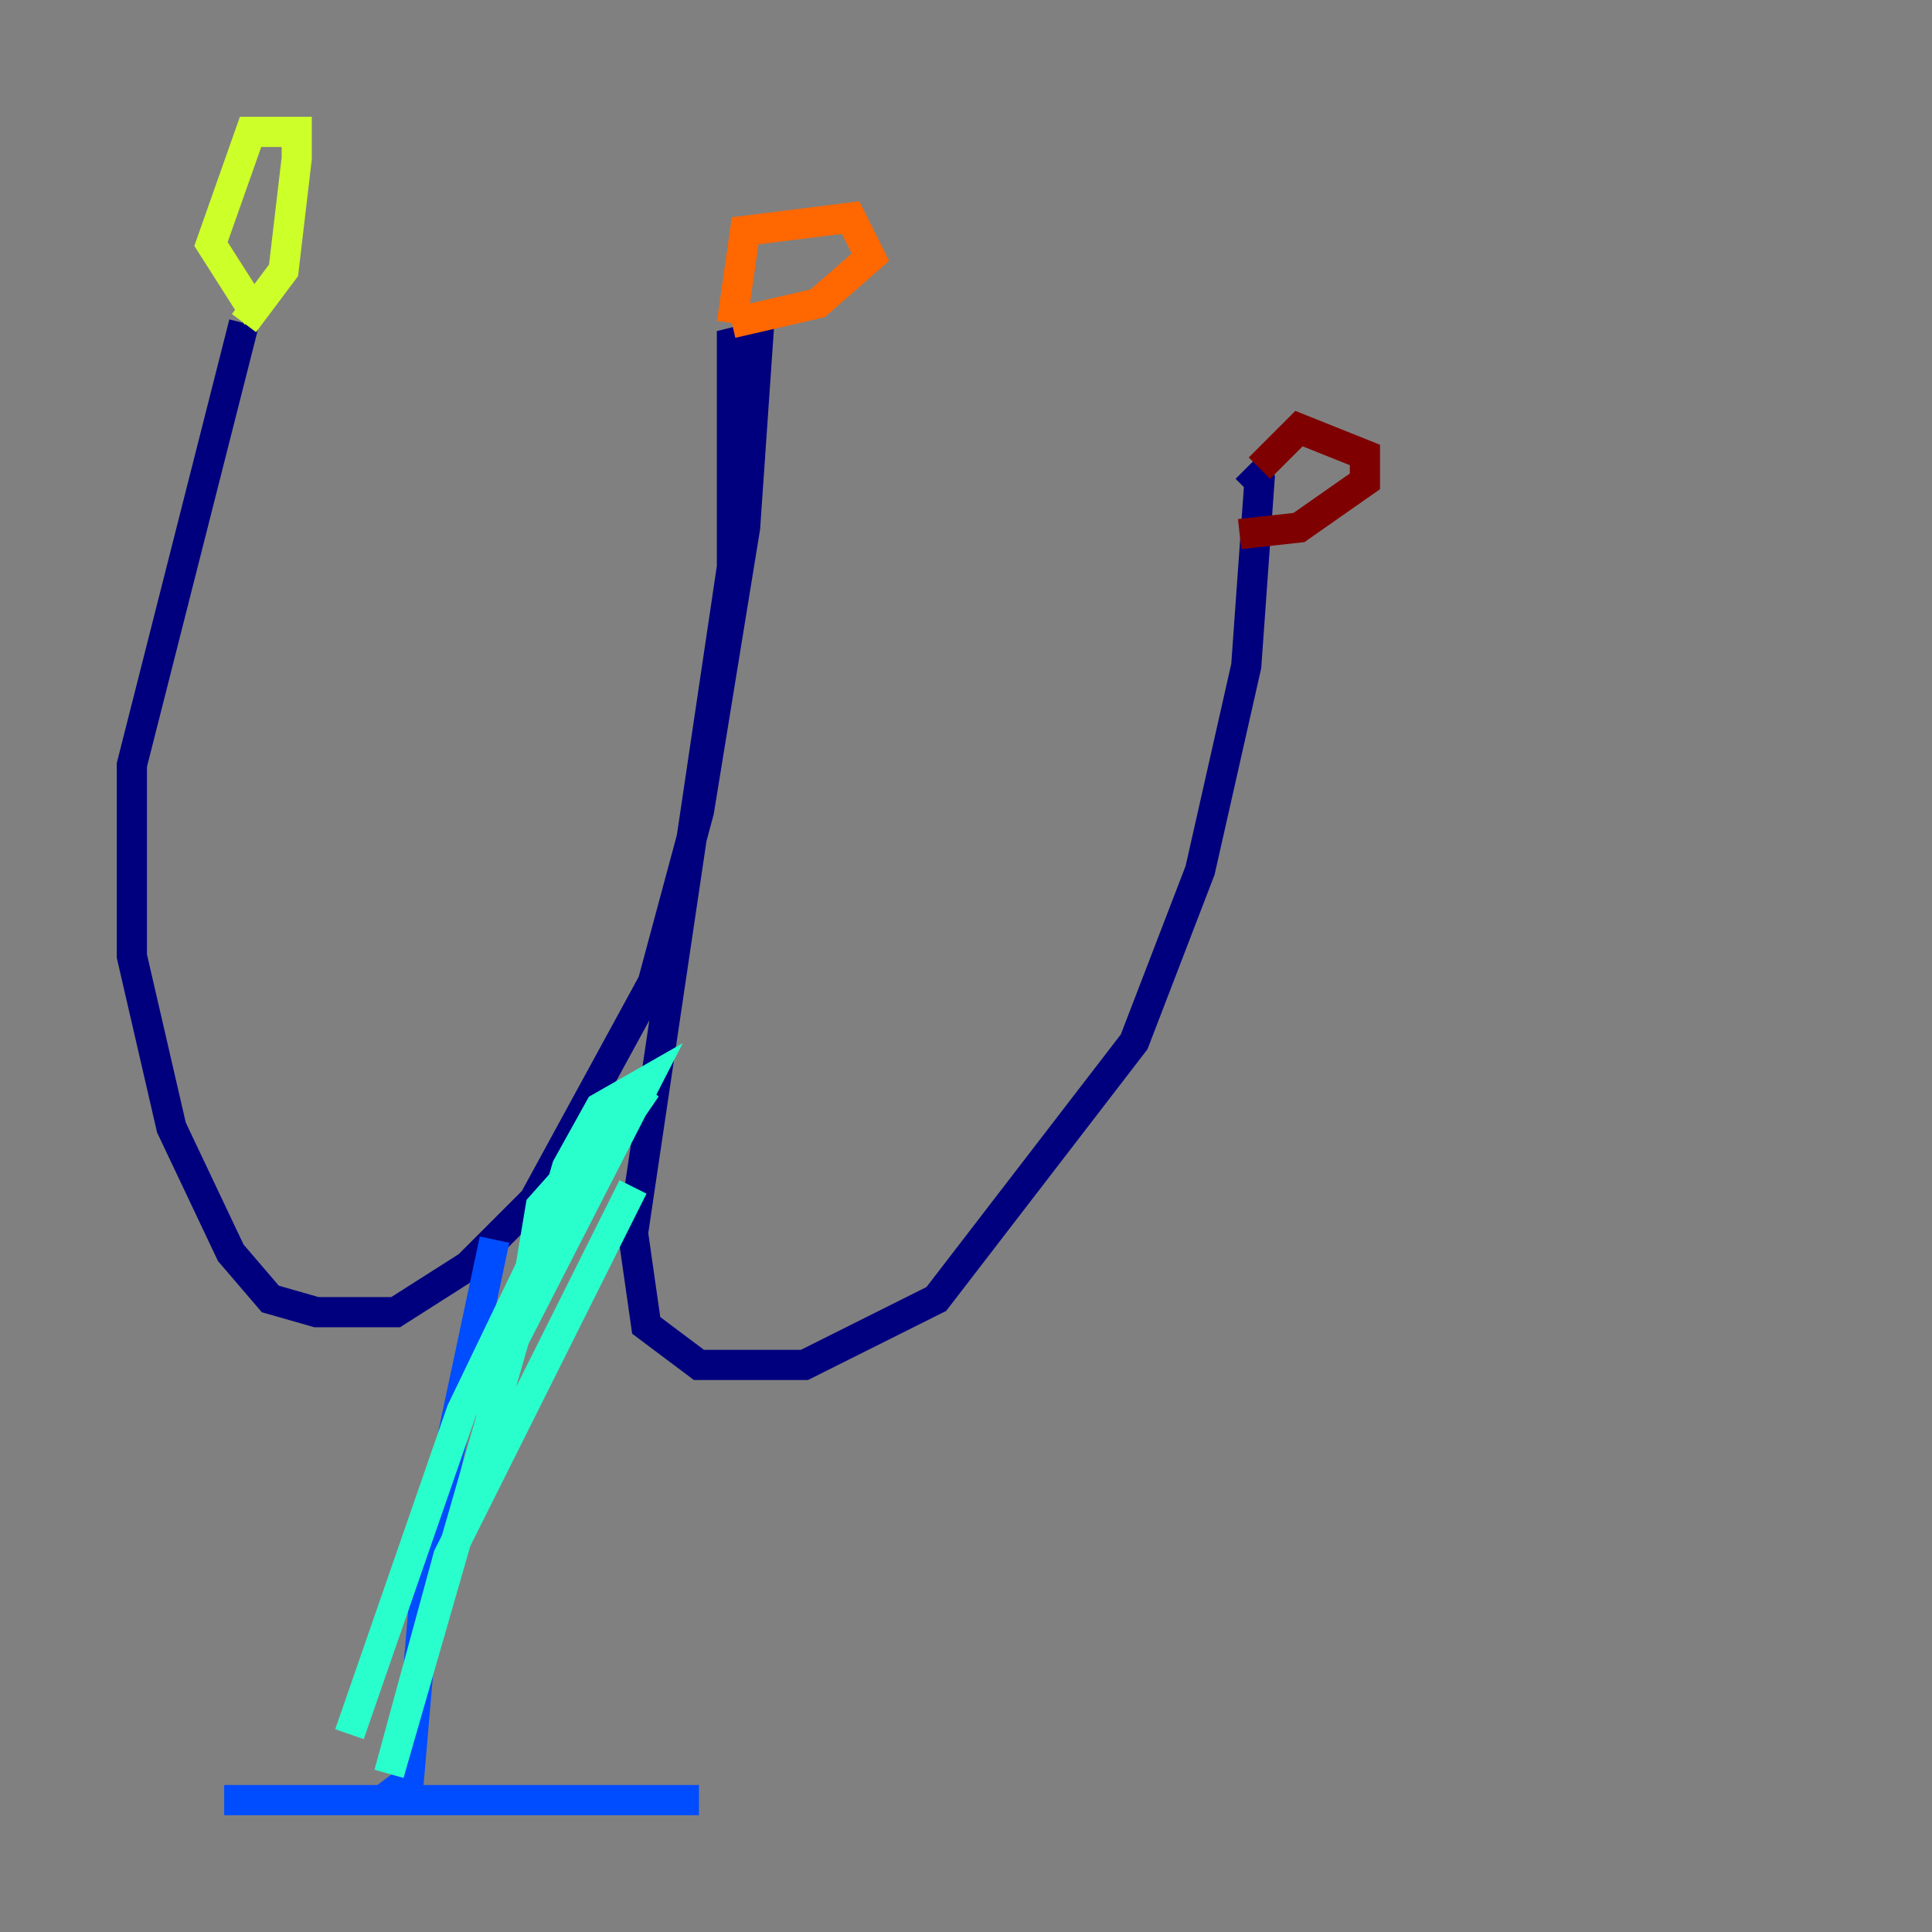 <?xml version="1.0" encoding="utf-8" ?>
<svg baseProfile="tiny" height="128" version="1.2" viewBox="0,0,128,128" width="128" xmlns="http://www.w3.org/2000/svg" xmlns:ev="http://www.w3.org/2001/xml-events" xmlns:xlink="http://www.w3.org/1999/xlink"><rect x="0" y="0" width="128" height="128" fill="#808080" stroke="none"/><defs /><polyline fill="none" points="16.164,21.406 8.737,50.676 8.737,63.345 11.358,74.703 15.29,83.003 17.911,86.061 20.969,86.935 26.212,86.935 31.017,83.877 35.386,79.508 43.249,65.092 46.307,53.734 49.365,34.949 50.239,22.28 48.492,22.717 48.492,37.57 41.939,81.693 42.812,87.809 46.307,90.43 53.297,90.43 62.034,86.061 75.14,69.024 79.508,57.666 82.567,44.123 83.44,31.891 82.567,31.017" stroke="#00007f" stroke-width="2" /><polyline fill="none" points="32.764,82.13 28.396,102.662 27.085,117.952 25.338,119.263 14.853,119.263 46.307,119.263" stroke="#004cff" stroke-width="2" /><polyline fill="none" points="41.939,78.635 29.706,103.099 25.775,117.515 34.075,88.683 42.812,71.645 39.754,73.392 37.57,77.324 34.512,87.809 35.822,79.945 42.812,72.082 36.259,81.693 30.58,93.488 23.154,114.894" stroke="#29ffcd" stroke-width="2" /><polyline fill="none" points="17.038,20.969 13.979,16.164 16.601,8.737 19.659,8.737 19.659,10.485 18.785,17.911 16.164,21.406" stroke="#cdff29" stroke-width="2" /><polyline fill="none" points="48.492,21.406 49.365,15.29 56.355,14.416 57.666,17.038 54.171,20.096 48.492,21.406" stroke="#ff6700" stroke-width="2" /><polyline fill="none" points="83.44,31.017 86.061,28.396 90.43,30.143 90.43,31.891 86.061,34.949 82.13,35.386" stroke="#7f0000" stroke-width="2" /></svg>